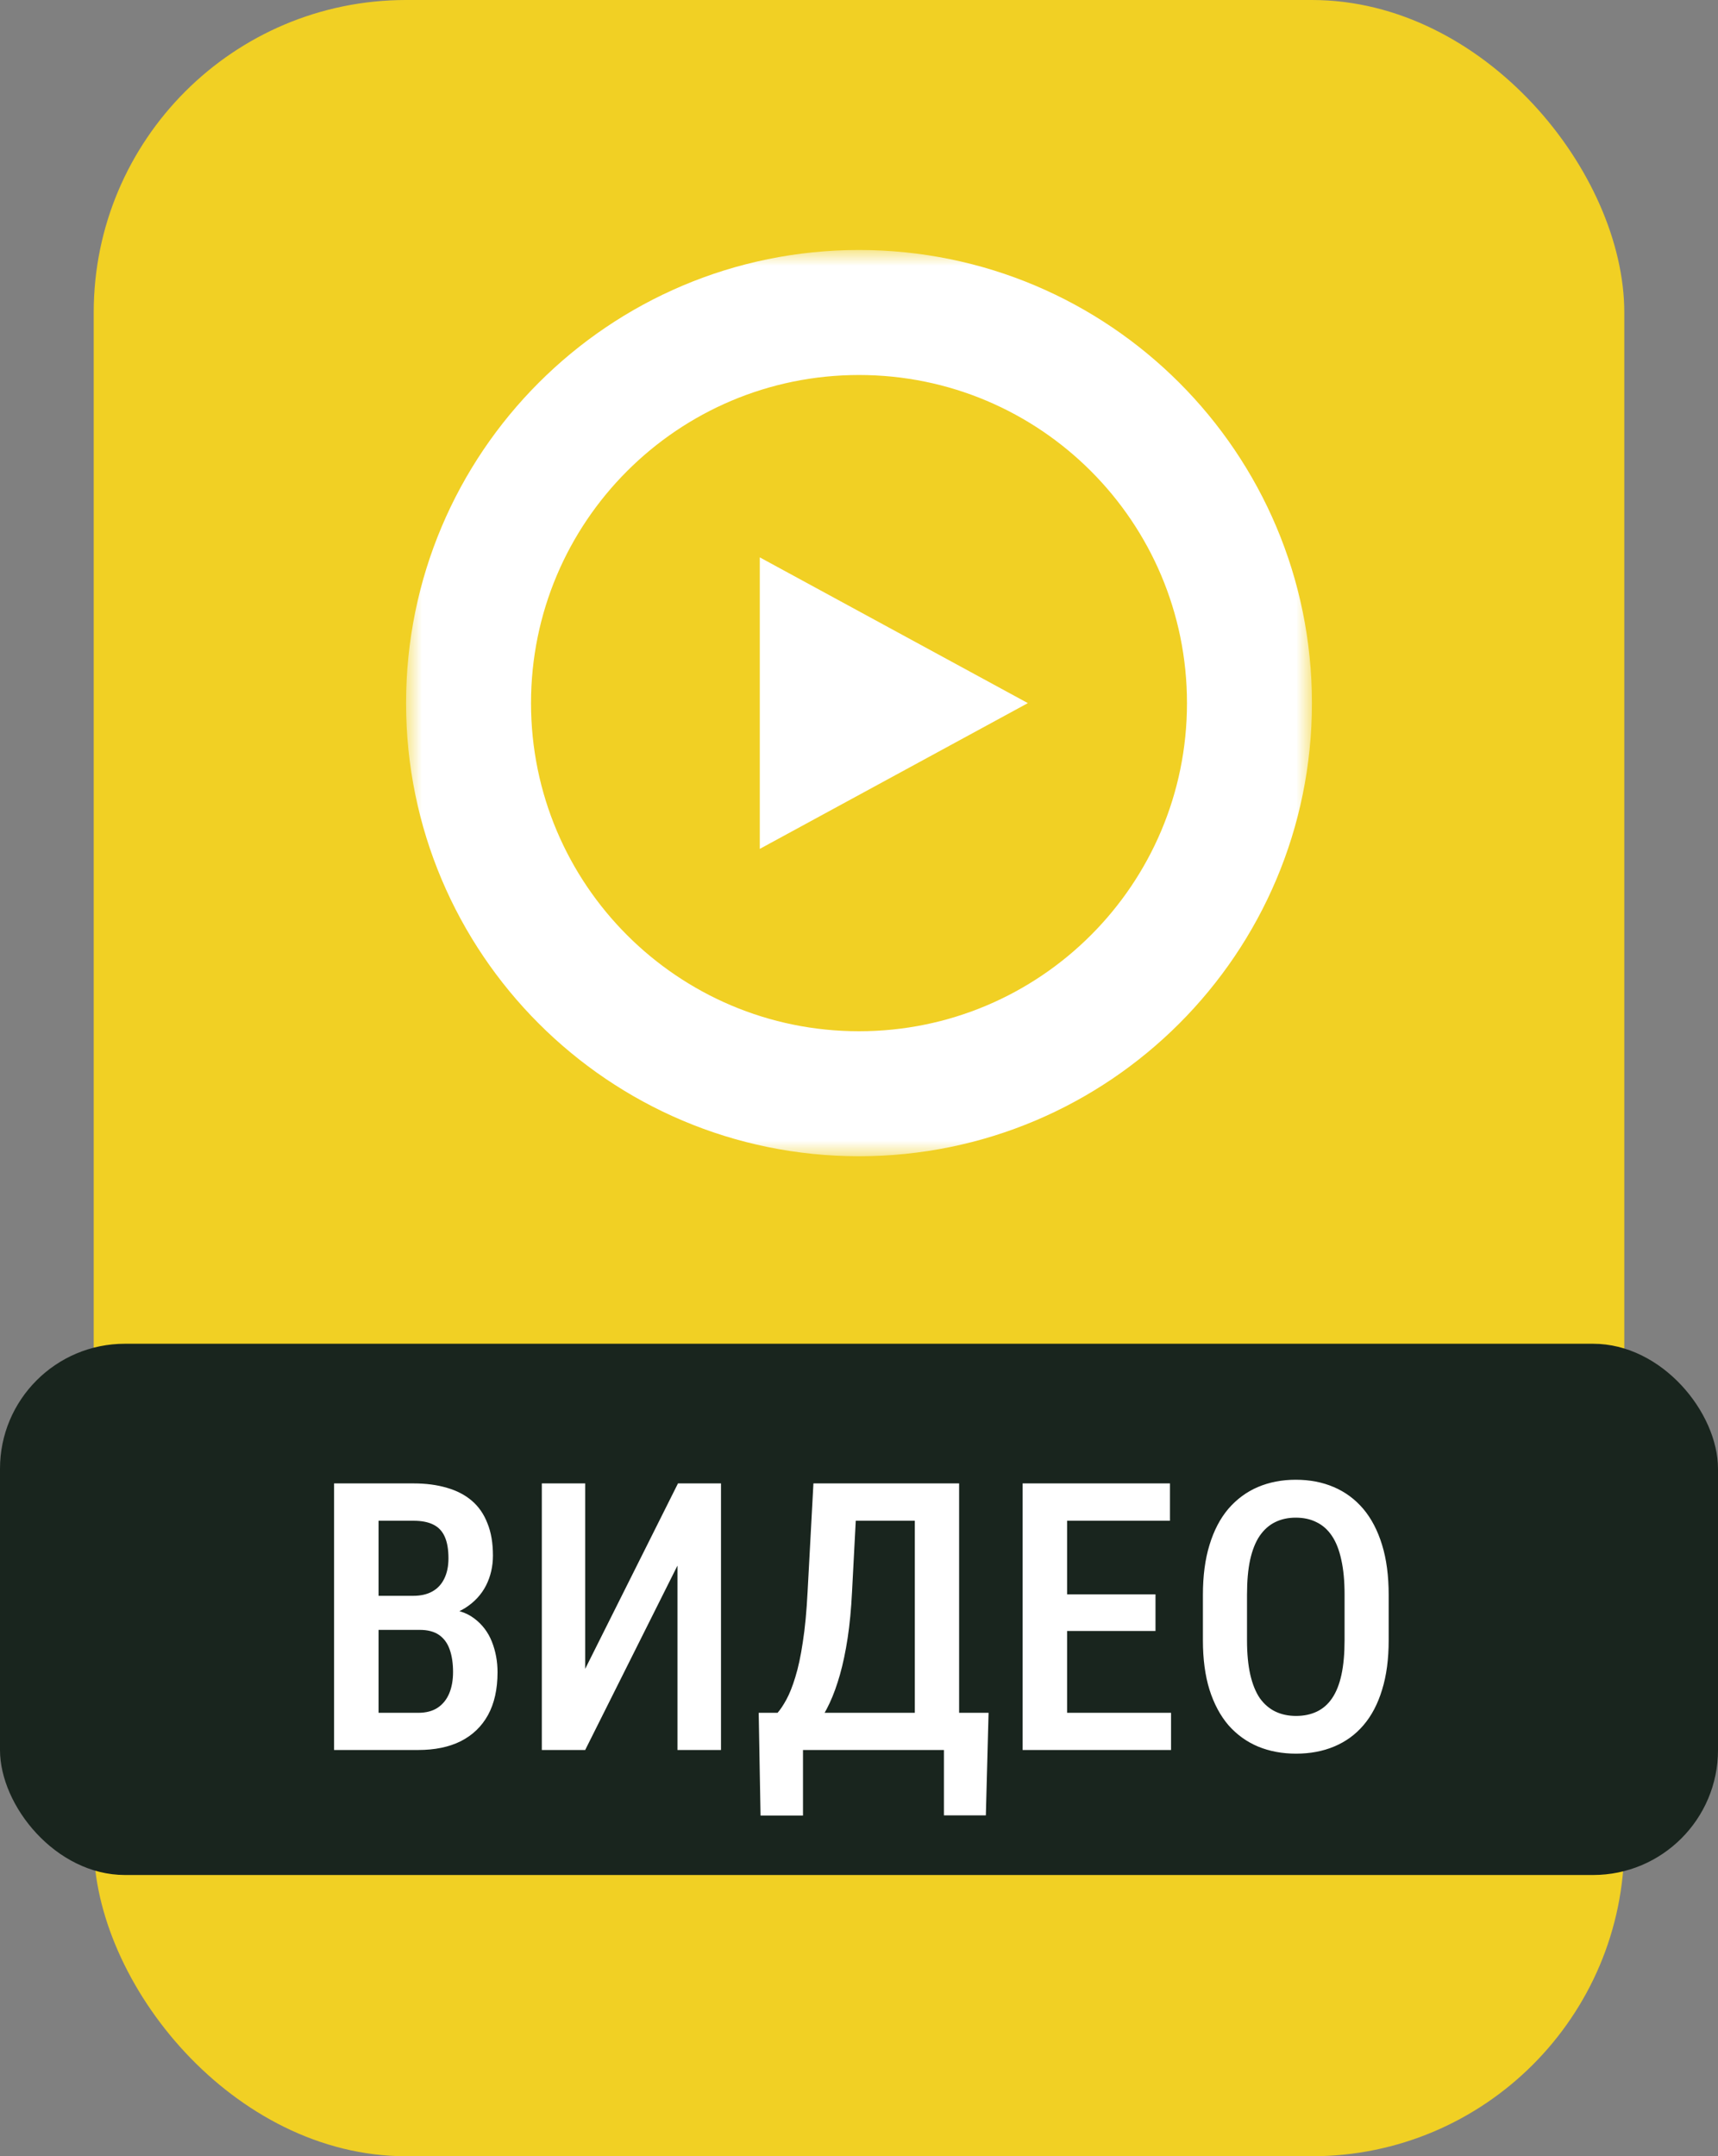 <svg width="55" height="69" viewBox="0 0 55 69" fill="none" xmlns="http://www.w3.org/2000/svg">
<rect x="0" y="0" width="55" height="69" fill="#808080" stroke="none"/>
<rect x="3" width="49" height="69" rx="10" fill="#F1D024"/>
<rect y="43" width="55" height="17" rx="4" fill="#19251E"/>
<path d="M13.438 52.156H11.697L11.691 51.066H13.232C13.471 51.066 13.674 51.02 13.842 50.926C14.01 50.832 14.137 50.695 14.223 50.516C14.312 50.336 14.357 50.119 14.357 49.865C14.357 49.584 14.318 49.355 14.24 49.18C14.162 49 14.039 48.869 13.871 48.787C13.707 48.705 13.496 48.664 13.238 48.664H12.119V56H10.695V47.469H13.238C13.637 47.469 13.992 47.516 14.305 47.609C14.621 47.699 14.889 47.838 15.107 48.025C15.326 48.213 15.492 48.453 15.605 48.746C15.723 49.035 15.781 49.379 15.781 49.777C15.781 50.125 15.707 50.445 15.559 50.738C15.41 51.027 15.19 51.266 14.896 51.453C14.607 51.637 14.248 51.746 13.818 51.781L13.438 52.156ZM13.385 56H11.229L11.885 54.81H13.385C13.639 54.81 13.848 54.756 14.012 54.647C14.176 54.537 14.299 54.385 14.381 54.19C14.463 53.994 14.504 53.766 14.504 53.504C14.504 53.23 14.469 52.992 14.398 52.789C14.328 52.586 14.215 52.43 14.059 52.32C13.902 52.211 13.695 52.156 13.438 52.156H12.002L12.014 51.066H13.848L14.176 51.482C14.586 51.49 14.92 51.592 15.178 51.787C15.435 51.978 15.625 52.227 15.746 52.531C15.867 52.836 15.928 53.162 15.928 53.51C15.928 54.053 15.826 54.51 15.623 54.881C15.42 55.248 15.129 55.527 14.75 55.719C14.375 55.906 13.92 56 13.385 56ZM18.734 53.404L21.705 47.469H23.082V56H21.688V50.1L18.734 56H17.346V47.469H18.734V53.404ZM30.547 54.81V56H25.373V54.81H30.547ZM25.707 54.81V58.098H24.348L24.289 54.81H25.707ZM31.648 54.81L31.561 58.092H30.219V54.81H31.648ZM29.604 47.469V48.664H26.322V47.469H29.604ZM30.705 47.469V56H29.287V47.469H30.705ZM26.041 47.469H27.459L27.277 50.938C27.25 51.484 27.203 51.977 27.137 52.414C27.07 52.852 26.988 53.242 26.891 53.586C26.793 53.93 26.684 54.232 26.562 54.494C26.441 54.752 26.311 54.977 26.17 55.168C26.033 55.359 25.889 55.523 25.736 55.66C25.588 55.797 25.439 55.91 25.291 56H24.576V54.81H24.893C24.982 54.709 25.076 54.568 25.174 54.389C25.275 54.205 25.371 53.965 25.461 53.668C25.555 53.367 25.635 52.994 25.701 52.549C25.771 52.103 25.822 51.566 25.854 50.938L26.041 47.469ZM37.49 54.81V56H33.787V54.81H37.49ZM34.162 47.469V56H32.738V47.469H34.162ZM36.992 51.02V52.191H33.787V51.02H36.992ZM37.455 47.469V48.664H33.787V47.469H37.455ZM44.457 51.037V52.49C44.457 53.092 44.387 53.619 44.246 54.072C44.109 54.525 43.91 54.904 43.648 55.209C43.391 55.51 43.078 55.736 42.711 55.889C42.348 56.041 41.941 56.117 41.492 56.117C41.047 56.117 40.641 56.041 40.273 55.889C39.91 55.736 39.596 55.51 39.33 55.209C39.068 54.904 38.865 54.525 38.721 54.072C38.58 53.619 38.51 53.092 38.51 52.49V51.037C38.51 50.428 38.58 49.895 38.721 49.438C38.861 48.977 39.062 48.592 39.324 48.283C39.59 47.975 39.904 47.742 40.268 47.586C40.635 47.43 41.039 47.352 41.48 47.352C41.93 47.352 42.336 47.43 42.699 47.586C43.066 47.742 43.381 47.975 43.643 48.283C43.904 48.592 44.105 48.977 44.246 49.438C44.387 49.895 44.457 50.428 44.457 51.037ZM43.045 52.49V51.025C43.045 50.592 43.01 50.221 42.94 49.912C42.873 49.6 42.773 49.346 42.641 49.15C42.508 48.951 42.344 48.805 42.148 48.711C41.957 48.613 41.734 48.565 41.48 48.565C41.234 48.565 41.014 48.613 40.818 48.711C40.627 48.805 40.463 48.951 40.326 49.15C40.193 49.346 40.092 49.6 40.022 49.912C39.955 50.221 39.922 50.592 39.922 51.025V52.49C39.922 52.916 39.957 53.283 40.027 53.592C40.098 53.897 40.199 54.147 40.332 54.342C40.469 54.533 40.635 54.676 40.83 54.77C41.025 54.863 41.246 54.91 41.492 54.91C41.742 54.91 41.965 54.863 42.16 54.77C42.355 54.676 42.518 54.533 42.647 54.342C42.779 54.147 42.879 53.897 42.945 53.592C43.012 53.283 43.045 52.916 43.045 52.49Z" fill="white"/>
<mask id="path-4-outside-1_1453_37420" maskUnits="userSpaceOnUse" x="13" y="8" width="29" height="29" fill="black">
<rect fill="white" x="13" y="8" width="29" height="29"/>
<path d="M40 22.5C40 29.404 34.404 35 27.5 35V35C20.596 35 15 29.404 15 22.5V22.5C15 15.596 20.596 10 27.5 10V10C34.404 10 40 15.597 40 22.5V22.5Z"/>
</mask>
<path d="M27.5 35L27.5 37L27.5 35ZM27.5 12C33.299 12 38 16.701 38 22.5L42 22.5C42 14.492 35.508 8 27.5 8L27.5 12ZM17 22.5C17 16.701 21.701 12 27.5 12L27.5 8C19.492 8 13 14.492 13 22.5L17 22.5ZM27.5 33C21.701 33 17 28.299 17 22.5L13 22.5C13 30.508 19.492 37 27.5 37L27.5 33ZM27.5 37C35.508 37 42 30.508 42 22.5L38 22.5C38 28.299 33.299 33 27.5 33L27.5 37Z" fill="white" mask="url(#path-4-outside-1_1453_37420)"/>
<path d="M32.906 22.5L24.324 17.836L24.324 27.164L32.906 22.5Z" fill="white"/>
</svg>
